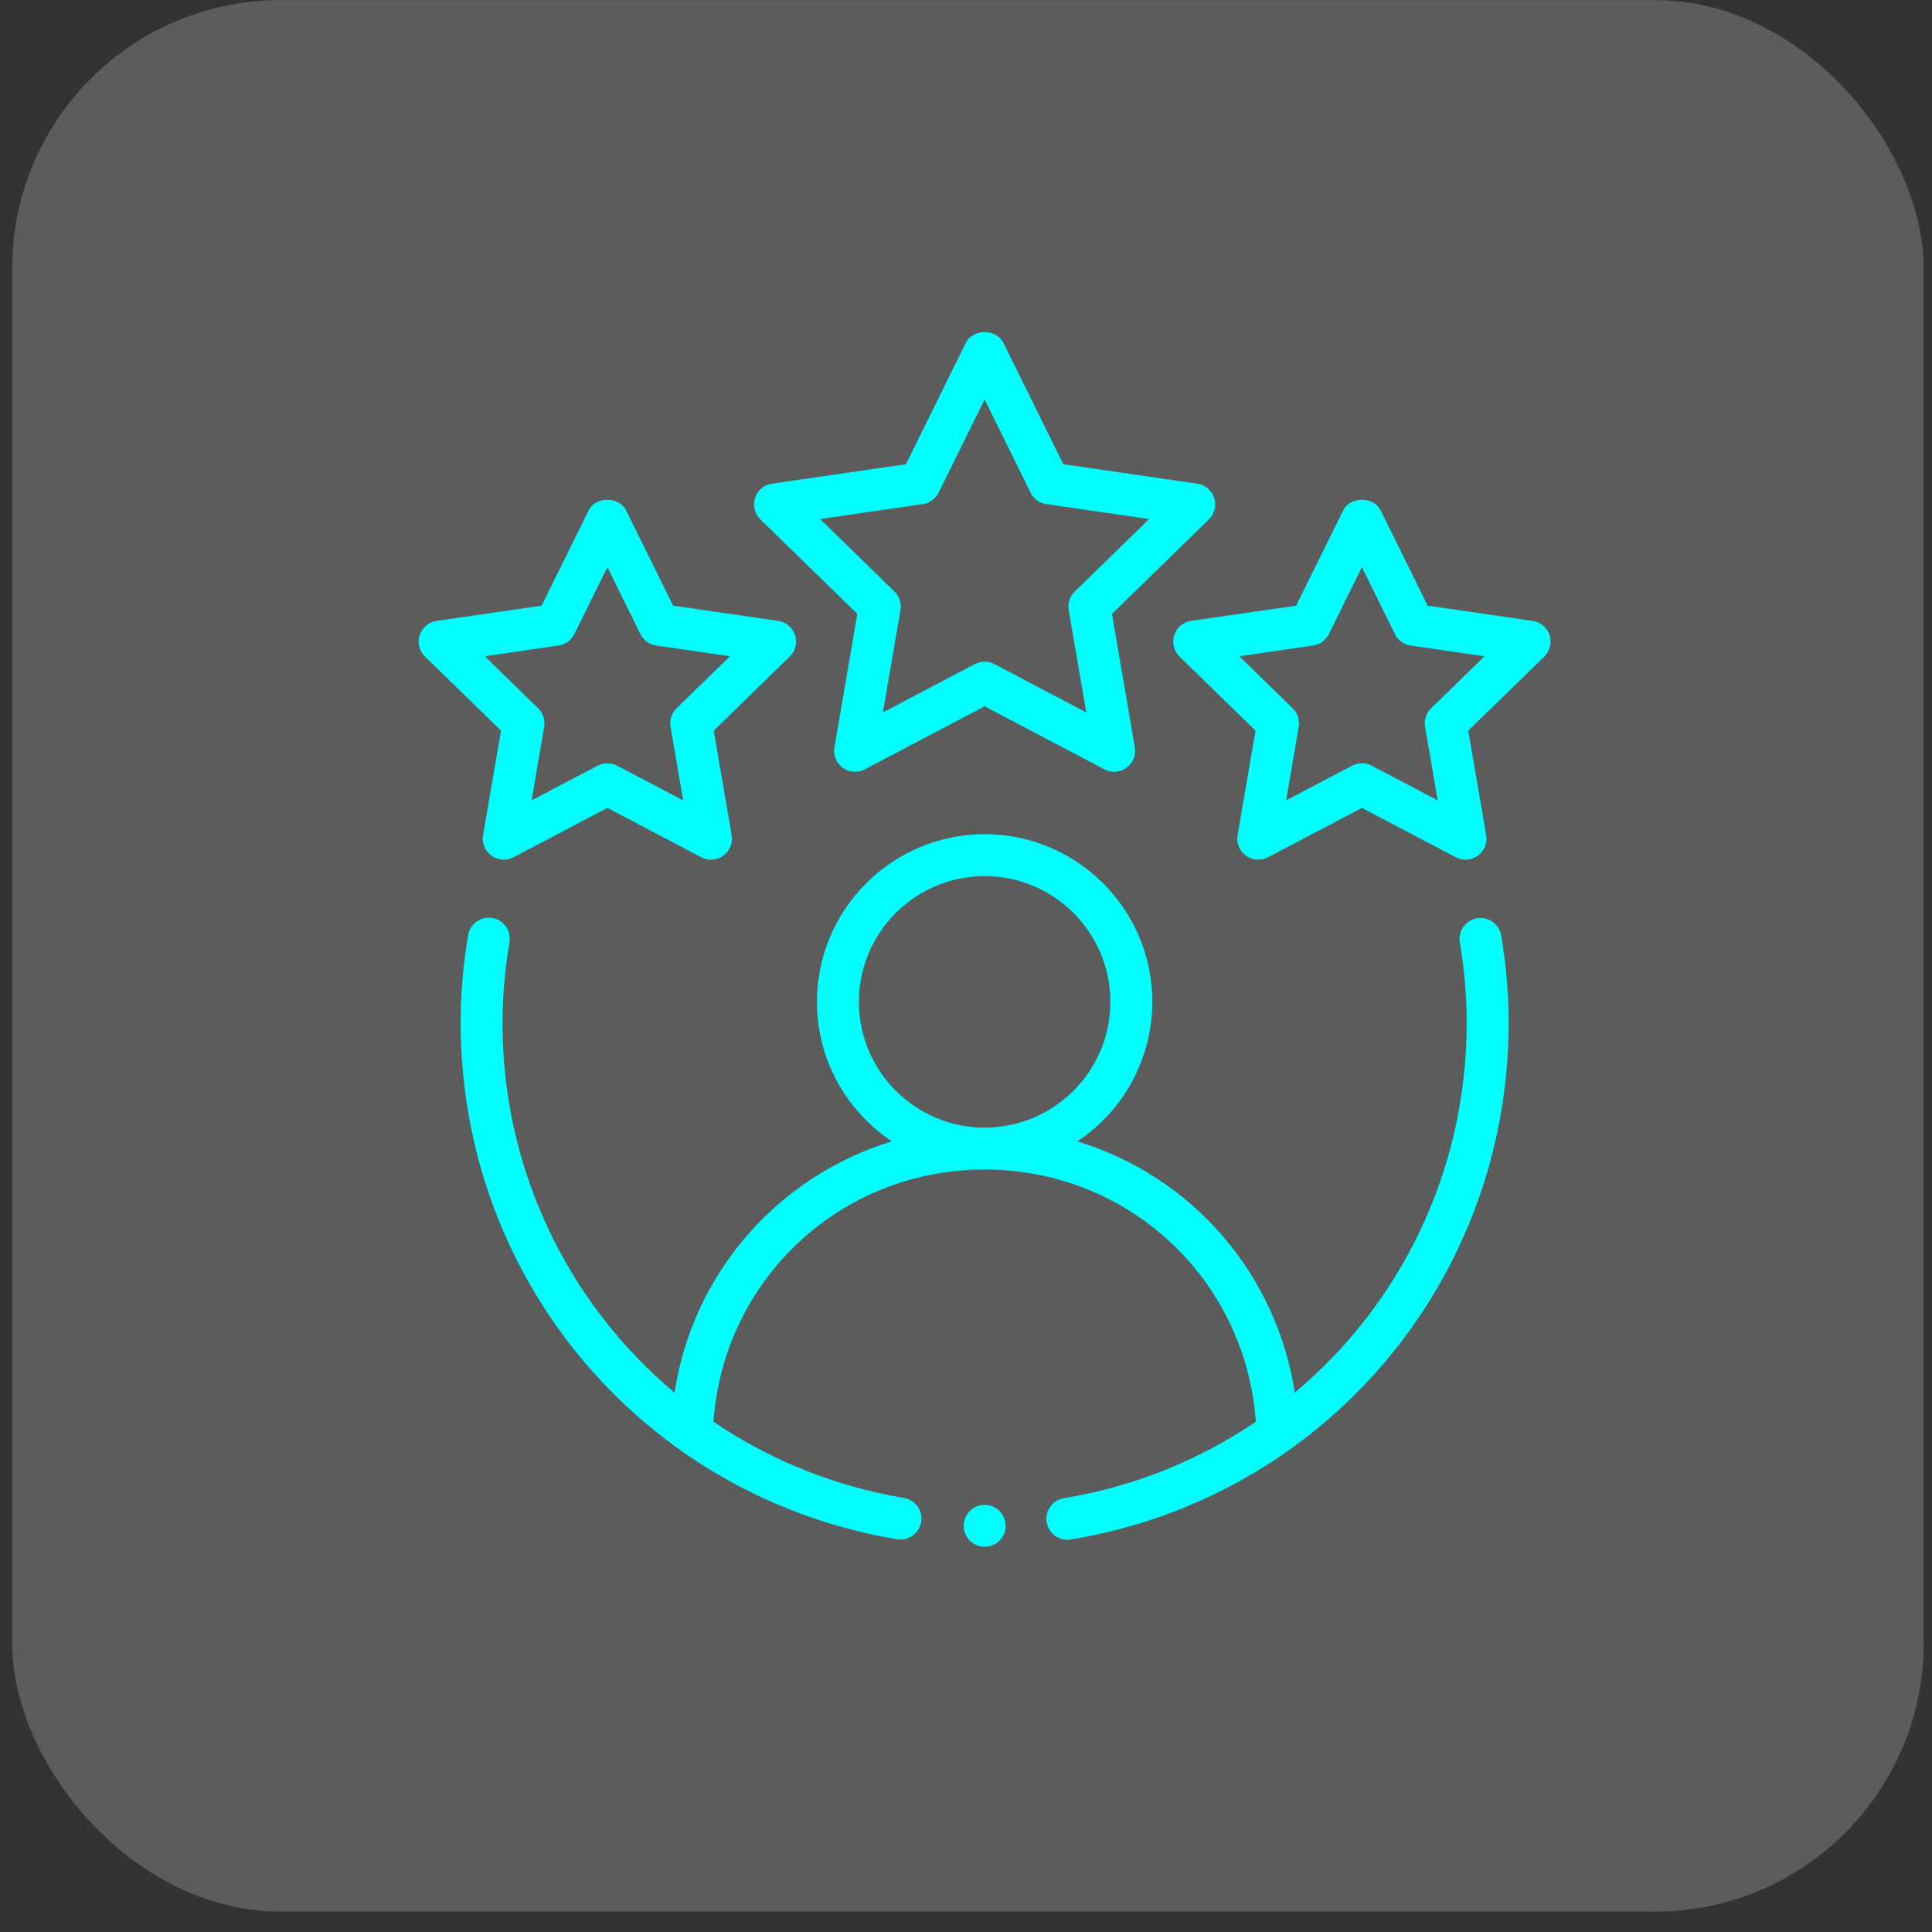 <svg width="50" height="50" viewBox="0 0 50 50" fill="none" xmlns="http://www.w3.org/2000/svg">
<rect x="0" y="0" width="50" height="50" fill="#333333" stroke="none"/>
<rect opacity="0.2" x="0.316" y="0.002" width="49.468" height="49.468" rx="6.943" fill="white"/>
<path fill-rule="evenodd" clip-rule="evenodd" d="M38.226 23.766C38.084 23.79 37.957 23.869 37.874 23.986C37.791 24.104 37.757 24.249 37.781 24.391C37.898 25.085 37.958 25.785 37.958 26.471C37.958 30.293 36.255 33.744 33.508 36.042C33.279 34.538 32.629 33.129 31.634 31.978C30.639 30.828 29.338 29.982 27.883 29.538C28.479 29.143 28.968 28.607 29.306 27.977C29.644 27.347 29.821 26.643 29.822 25.928C29.822 23.535 27.875 21.589 25.482 21.589C23.089 21.589 21.143 23.535 21.143 25.928C21.143 27.434 21.914 28.759 23.081 29.538C21.626 29.982 20.326 30.828 19.331 31.978C18.335 33.129 17.686 34.538 17.457 36.042C16.059 34.87 14.935 33.406 14.166 31.752C13.397 30.098 13.001 28.294 13.007 26.471C13.007 25.785 13.066 25.086 13.184 24.391C13.197 24.32 13.195 24.247 13.18 24.177C13.165 24.107 13.136 24.04 13.095 23.981C13.053 23.922 13.001 23.872 12.94 23.834C12.879 23.795 12.811 23.769 12.74 23.758C12.669 23.745 12.597 23.748 12.527 23.764C12.457 23.781 12.39 23.811 12.332 23.853C12.274 23.895 12.225 23.948 12.187 24.01C12.15 24.071 12.125 24.14 12.114 24.211C11.987 24.957 11.923 25.713 11.922 26.471C11.922 33.131 16.68 38.754 23.235 39.839C23.374 39.857 23.515 39.82 23.628 39.736C23.741 39.652 23.816 39.528 23.839 39.389C23.862 39.251 23.83 39.108 23.75 38.993C23.671 38.877 23.549 38.797 23.411 38.769C21.639 38.476 19.951 37.803 18.465 36.795C18.724 33.114 21.75 30.267 25.482 30.267C29.214 30.267 32.24 33.114 32.501 36.795C31.014 37.803 29.326 38.477 27.553 38.769C27.481 38.779 27.411 38.802 27.349 38.839C27.286 38.876 27.231 38.925 27.188 38.984C27.144 39.042 27.113 39.109 27.096 39.179C27.078 39.25 27.076 39.324 27.088 39.396C27.099 39.467 27.126 39.536 27.165 39.598C27.204 39.659 27.255 39.712 27.315 39.754C27.375 39.795 27.442 39.824 27.514 39.838C27.585 39.853 27.659 39.853 27.73 39.839C34.285 38.754 39.043 33.132 39.043 26.471C39.043 25.724 38.978 24.964 38.851 24.211C38.839 24.14 38.814 24.073 38.776 24.012C38.738 23.952 38.689 23.9 38.631 23.858C38.573 23.817 38.507 23.788 38.438 23.772C38.368 23.756 38.296 23.754 38.226 23.766ZM22.228 25.928C22.228 24.134 23.688 22.674 25.482 22.674C27.277 22.674 28.737 24.134 28.737 25.928C28.737 27.722 27.277 29.183 25.482 29.183C23.688 29.183 22.228 27.722 22.228 25.928ZM31.423 12.887C31.392 12.791 31.334 12.705 31.256 12.64C31.179 12.574 31.085 12.532 30.985 12.517L27.518 12.014L25.968 8.872C25.786 8.503 25.178 8.503 24.996 8.872L23.446 12.014L19.98 12.517C19.88 12.532 19.786 12.574 19.708 12.639C19.631 12.705 19.573 12.79 19.542 12.887C19.511 12.983 19.507 13.086 19.531 13.184C19.556 13.283 19.607 13.372 19.68 13.443L22.188 15.887L21.595 19.339C21.578 19.439 21.589 19.541 21.627 19.635C21.666 19.729 21.729 19.81 21.811 19.87C21.893 19.929 21.99 19.965 22.091 19.972C22.192 19.979 22.293 19.958 22.383 19.91L25.482 18.28L28.582 19.91C28.671 19.958 28.772 19.98 28.873 19.973C28.975 19.965 29.072 19.93 29.153 19.869C29.235 19.81 29.299 19.728 29.337 19.634C29.375 19.54 29.387 19.438 29.369 19.338L28.777 15.888L31.286 13.442C31.359 13.371 31.41 13.282 31.434 13.184C31.459 13.085 31.455 12.982 31.424 12.886L31.423 12.887ZM27.815 15.308C27.752 15.369 27.704 15.445 27.677 15.529C27.65 15.612 27.644 15.701 27.658 15.788L28.114 18.438L25.734 17.186C25.656 17.146 25.569 17.125 25.481 17.125C25.393 17.125 25.306 17.146 25.228 17.186L22.849 18.438L23.304 15.788C23.319 15.701 23.312 15.612 23.285 15.529C23.258 15.445 23.211 15.369 23.148 15.308L21.223 13.432L23.883 13.046C23.97 13.033 24.052 12.999 24.124 12.948C24.195 12.896 24.252 12.828 24.291 12.749L25.482 10.339L26.672 12.751C26.711 12.829 26.769 12.897 26.84 12.949C26.911 13 26.993 13.034 27.08 13.047L29.74 13.433L27.816 15.309L27.815 15.308Z" fill="#00FFFF"/>
<path fill-rule="evenodd" clip-rule="evenodd" d="M12.502 21.613C12.485 21.713 12.496 21.816 12.534 21.91C12.572 22.004 12.636 22.085 12.718 22.145C12.8 22.205 12.897 22.24 12.998 22.247C13.099 22.255 13.2 22.233 13.29 22.186L15.719 20.908L18.149 22.186C18.238 22.234 18.339 22.255 18.44 22.248C18.541 22.241 18.638 22.205 18.719 22.145C18.802 22.085 18.865 22.004 18.903 21.91C18.942 21.816 18.953 21.713 18.935 21.613L18.471 18.909L20.437 16.994C20.51 16.923 20.561 16.834 20.586 16.735C20.61 16.637 20.607 16.534 20.575 16.437C20.544 16.341 20.486 16.255 20.409 16.189C20.331 16.124 20.237 16.082 20.136 16.068L17.42 15.674L16.205 13.211C16.023 12.842 15.415 12.842 15.233 13.211L14.018 15.674L11.301 16.068C11.201 16.082 11.107 16.124 11.029 16.189C10.951 16.255 10.894 16.341 10.862 16.437C10.831 16.534 10.828 16.637 10.852 16.735C10.876 16.834 10.928 16.923 11.001 16.994L12.967 18.909L12.502 21.613ZM12.546 16.984L14.455 16.706C14.542 16.694 14.625 16.66 14.696 16.609C14.767 16.557 14.825 16.489 14.864 16.41L15.719 14.678L16.574 16.41C16.613 16.489 16.67 16.557 16.741 16.609C16.812 16.66 16.895 16.694 16.982 16.706L18.892 16.984L17.51 18.331C17.447 18.392 17.4 18.468 17.372 18.552C17.345 18.635 17.339 18.724 17.354 18.811L17.68 20.714L15.972 19.816C15.893 19.775 15.807 19.754 15.719 19.754C15.631 19.754 15.544 19.775 15.466 19.816L13.757 20.714L14.083 18.811C14.098 18.724 14.091 18.635 14.065 18.552C14.037 18.468 13.991 18.392 13.928 18.331L12.546 16.984ZM39.663 16.068L36.947 15.674L35.732 13.211C35.55 12.842 34.942 12.842 34.76 13.211L33.545 15.674L30.828 16.068C30.728 16.082 30.634 16.124 30.556 16.189C30.478 16.255 30.421 16.341 30.389 16.437C30.358 16.534 30.354 16.637 30.379 16.735C30.403 16.834 30.455 16.923 30.528 16.994L32.493 18.909L32.029 21.613C32.012 21.713 32.023 21.816 32.061 21.91C32.099 22.004 32.163 22.085 32.245 22.145C32.327 22.205 32.424 22.24 32.525 22.247C32.626 22.255 32.727 22.233 32.817 22.186L35.246 20.908L37.676 22.186C37.765 22.234 37.866 22.255 37.967 22.248C38.068 22.241 38.165 22.205 38.246 22.145C38.328 22.085 38.392 22.004 38.43 21.91C38.468 21.816 38.48 21.713 38.462 21.613L37.998 18.909L39.964 16.994C40.036 16.923 40.088 16.834 40.113 16.735C40.137 16.637 40.133 16.534 40.102 16.437C40.071 16.341 40.013 16.255 39.935 16.189C39.858 16.124 39.764 16.082 39.663 16.068ZM37.037 18.331C36.974 18.392 36.927 18.468 36.9 18.552C36.872 18.635 36.866 18.724 36.881 18.811L37.207 20.714L35.498 19.816C35.42 19.775 35.334 19.754 35.246 19.754C35.158 19.754 35.071 19.775 34.993 19.816L33.284 20.714L33.61 18.811C33.625 18.724 33.618 18.635 33.592 18.552C33.565 18.468 33.517 18.392 33.455 18.331L32.073 16.984L33.982 16.706C34.069 16.694 34.152 16.66 34.223 16.609C34.294 16.557 34.352 16.489 34.391 16.41L35.246 14.678L36.101 16.41C36.14 16.489 36.197 16.557 36.268 16.609C36.339 16.66 36.422 16.694 36.508 16.706L38.419 16.984L37.037 18.331Z" fill="#00FFFF"/>
<path d="M25.484 40.031C25.783 40.031 26.026 39.788 26.026 39.489C26.026 39.189 25.783 38.946 25.484 38.946C25.184 38.946 24.941 39.189 24.941 39.489C24.941 39.788 25.184 40.031 25.484 40.031Z" fill="#00FFFF"/>
</svg>
